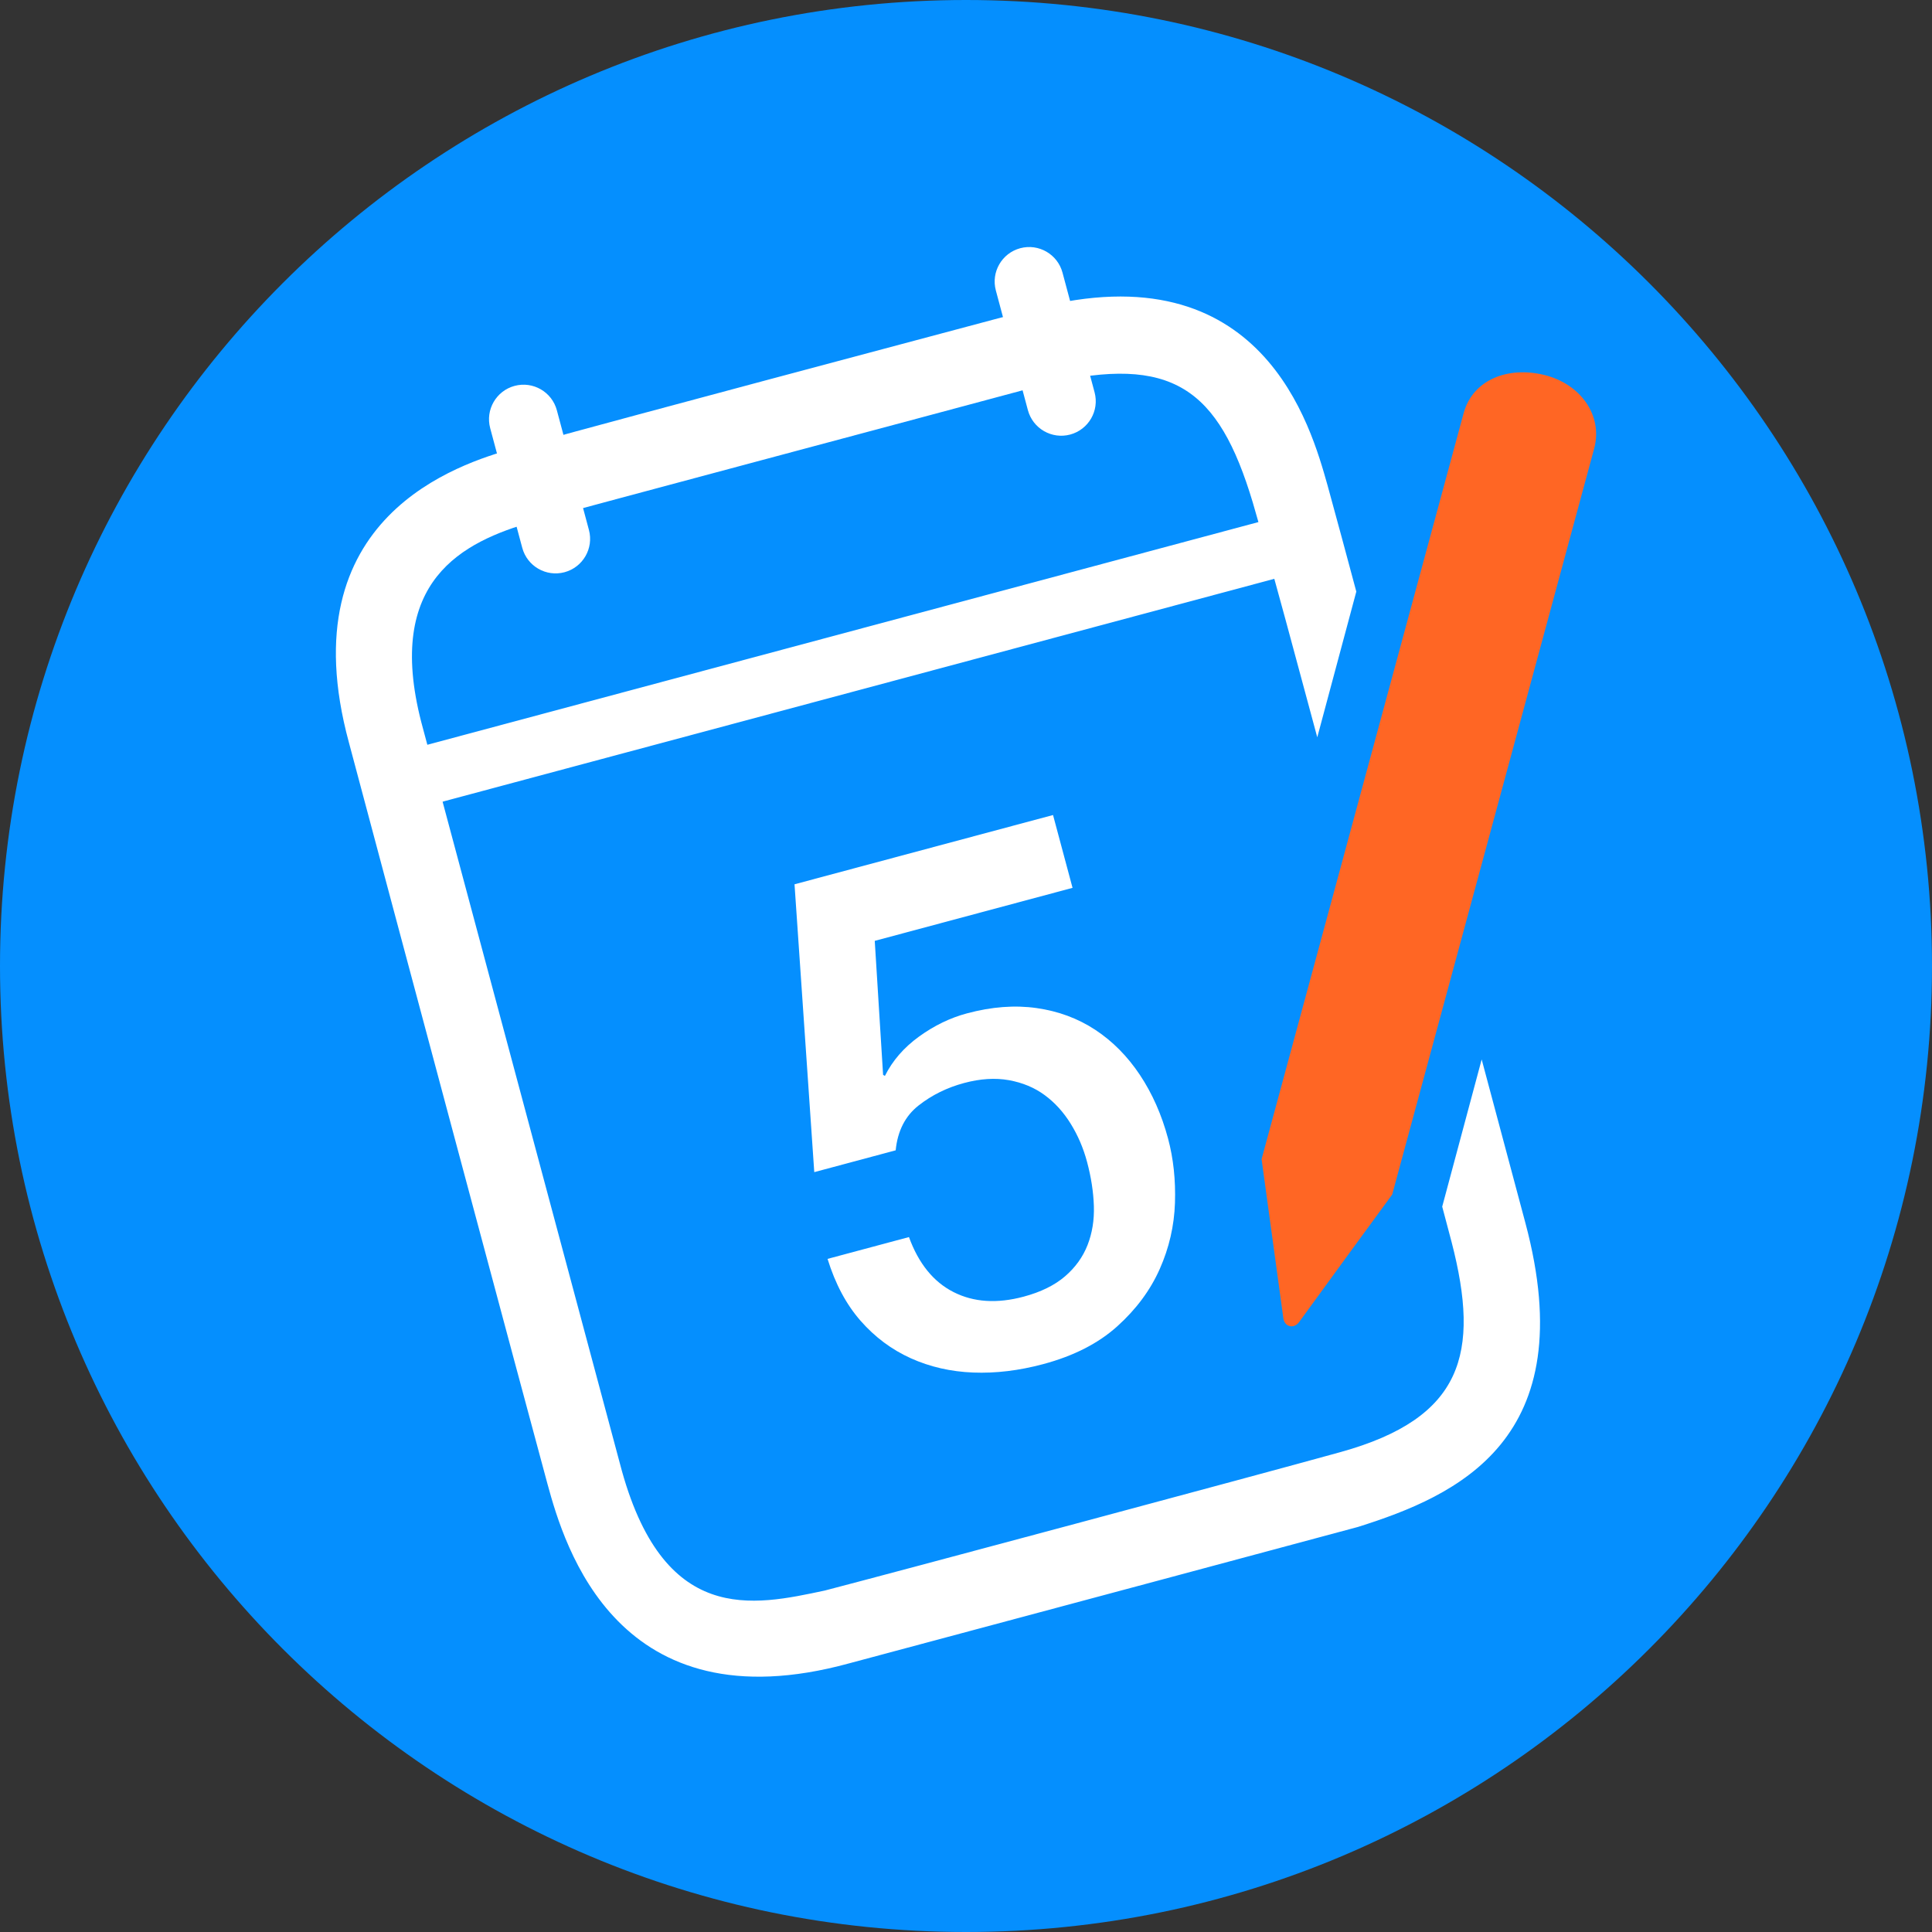 <?xml version="1.0" encoding="UTF-8"?>
<!DOCTYPE svg PUBLIC "-//W3C//DTD SVG 1.1//EN" "http://www.w3.org/Graphics/SVG/1.1/DTD/svg11.dtd">
<svg version="1.1" xmlns="http://www.w3.org/2000/svg" xmlns:xlink="http://www.w3.org/1999/xlink" x="0" y="0" width="82" height="82" viewBox="0, 0, 82, 82">
  <rect x="0" y="0" width="82" height="82" fill="#333333" stroke="none"/>
  <g id="Calendar">
    <path d="M41,82 C18.356,82 0,63.644 0,41 C0,18.356 18.356,0 41,0 C63.644,0 82,18.356 82,41 C82,63.644 63.644,82 41,82 z" fill="#058FFE"/>
    <path d="M32.523,16.137 C41.252,13.806 37.455,14.818 43.913,13.098 C53.59,10.562 55.645,18.129 56.344,20.596 C56.759,22.098 57.161,23.604 57.566,25.109 L55.909,31.293 C55.005,27.968 54.134,24.633 53.171,21.324 C51.713,16.46 49.73,15.053 44.469,16.28 C39.425,17.64 24.543,21.604 22.632,22.139 C19.615,23 16.338,24.646 17.878,30.641 C19.408,36.362 23.76,52.598 26.31,62.114 C28.113,69.046 31.975,68.151 35.009,67.507 C37.675,66.816 53.524,62.568 56.903,61.629 C62.086,60.188 62.837,57.455 61.611,52.718 L61.212,51.213 L62.887,44.966 C63.505,47.278 64.123,49.591 64.742,51.904 C67.202,61.104 61.851,63.48 57.633,64.809 C55.348,65.428 44.417,68.355 36.039,70.598 C26.212,73.291 23.962,65.644 23.238,62.989 C22.514,60.334 16.454,37.695 14.809,31.515 C12.197,21.898 19.563,19.676 21.751,19.048 C25.336,18.057 28.931,17.101 32.523,16.137 z" fill="#FFFFFF"/>
    <path d="M65.535,15.913 C67.074,16.287 68.04,17.622 67.662,19.034 C67.285,20.446 59.089,50.699 59.089,50.699 L59.089,50.699 C57.77,52.501 56.451,54.302 55.14,56.11 C54.911,56.426 54.49,56.318 54.463,55.901 L53.546,49.198 C53.546,49.198 61.735,18.953 62.122,17.534 C62.51,16.115 63.996,15.539 65.535,15.913 z" fill="#FF6624" id="Pencil"/>
    <path d="M33.722,37.532 L44.694,34.592 L45.522,37.683 L37.127,39.933 L37.481,45.62 L37.558,45.665 Q38.044,44.69 39.011,43.992 Q39.977,43.295 41.038,43.011 Q42.614,42.588 43.999,42.786 Q45.383,42.983 46.488,43.71 Q47.592,44.438 48.381,45.623 Q49.17,46.809 49.576,48.324 Q49.917,49.597 49.869,51.056 Q49.821,52.514 49.223,53.86 Q48.626,55.206 47.422,56.291 Q46.219,57.377 44.279,57.897 Q42.734,58.311 41.306,58.255 Q39.877,58.199 38.658,57.649 Q37.439,57.099 36.527,56.06 Q35.615,55.021 35.124,53.431 L38.579,52.505 Q39.194,54.192 40.472,54.84 Q41.75,55.489 43.447,55.034 Q44.538,54.742 45.199,54.175 Q45.859,53.608 46.158,52.846 Q46.457,52.083 46.427,51.182 Q46.397,50.281 46.137,49.311 Q45.901,48.432 45.443,47.694 Q44.986,46.955 44.338,46.479 Q43.691,46.003 42.821,45.846 Q41.95,45.69 40.92,45.966 Q39.829,46.258 38.984,46.923 Q38.139,47.588 38.015,48.823 L34.56,49.749 z" fill="#FFFFFF"/>
    <path d="M43.302,10.535 L43.302,10.535 C44.084,10.326 44.887,10.79 45.096,11.571 L46.457,16.65 C46.667,17.431 46.203,18.234 45.421,18.444 L45.421,18.444 C44.64,18.653 43.837,18.189 43.627,17.408 L42.267,12.329 C42.057,11.548 42.521,10.745 43.302,10.535 z" fill="#FFFFFF"/>
    <path d="M21.841,16.378 L21.841,16.378 C22.623,16.169 23.426,16.632 23.635,17.414 L24.996,22.493 C25.205,23.274 24.742,24.077 23.96,24.287 L23.96,24.287 C23.179,24.496 22.376,24.032 22.166,23.251 L20.805,18.172 C20.596,17.391 21.06,16.588 21.841,16.378 z" fill="#FFFFFF"/>
    <path d="M16.937,31.932 L54.366,21.903 C55.033,21.724 55.719,22.12 55.897,22.787 L55.897,22.787 C56.076,23.454 55.68,24.139 55.013,24.318 L17.584,34.347 C16.917,34.526 16.231,34.13 16.053,33.463 L16.053,33.463 C15.874,32.796 16.27,32.111 16.937,31.932 z" fill="#FFFFFF"/>
  </g>
</svg>
